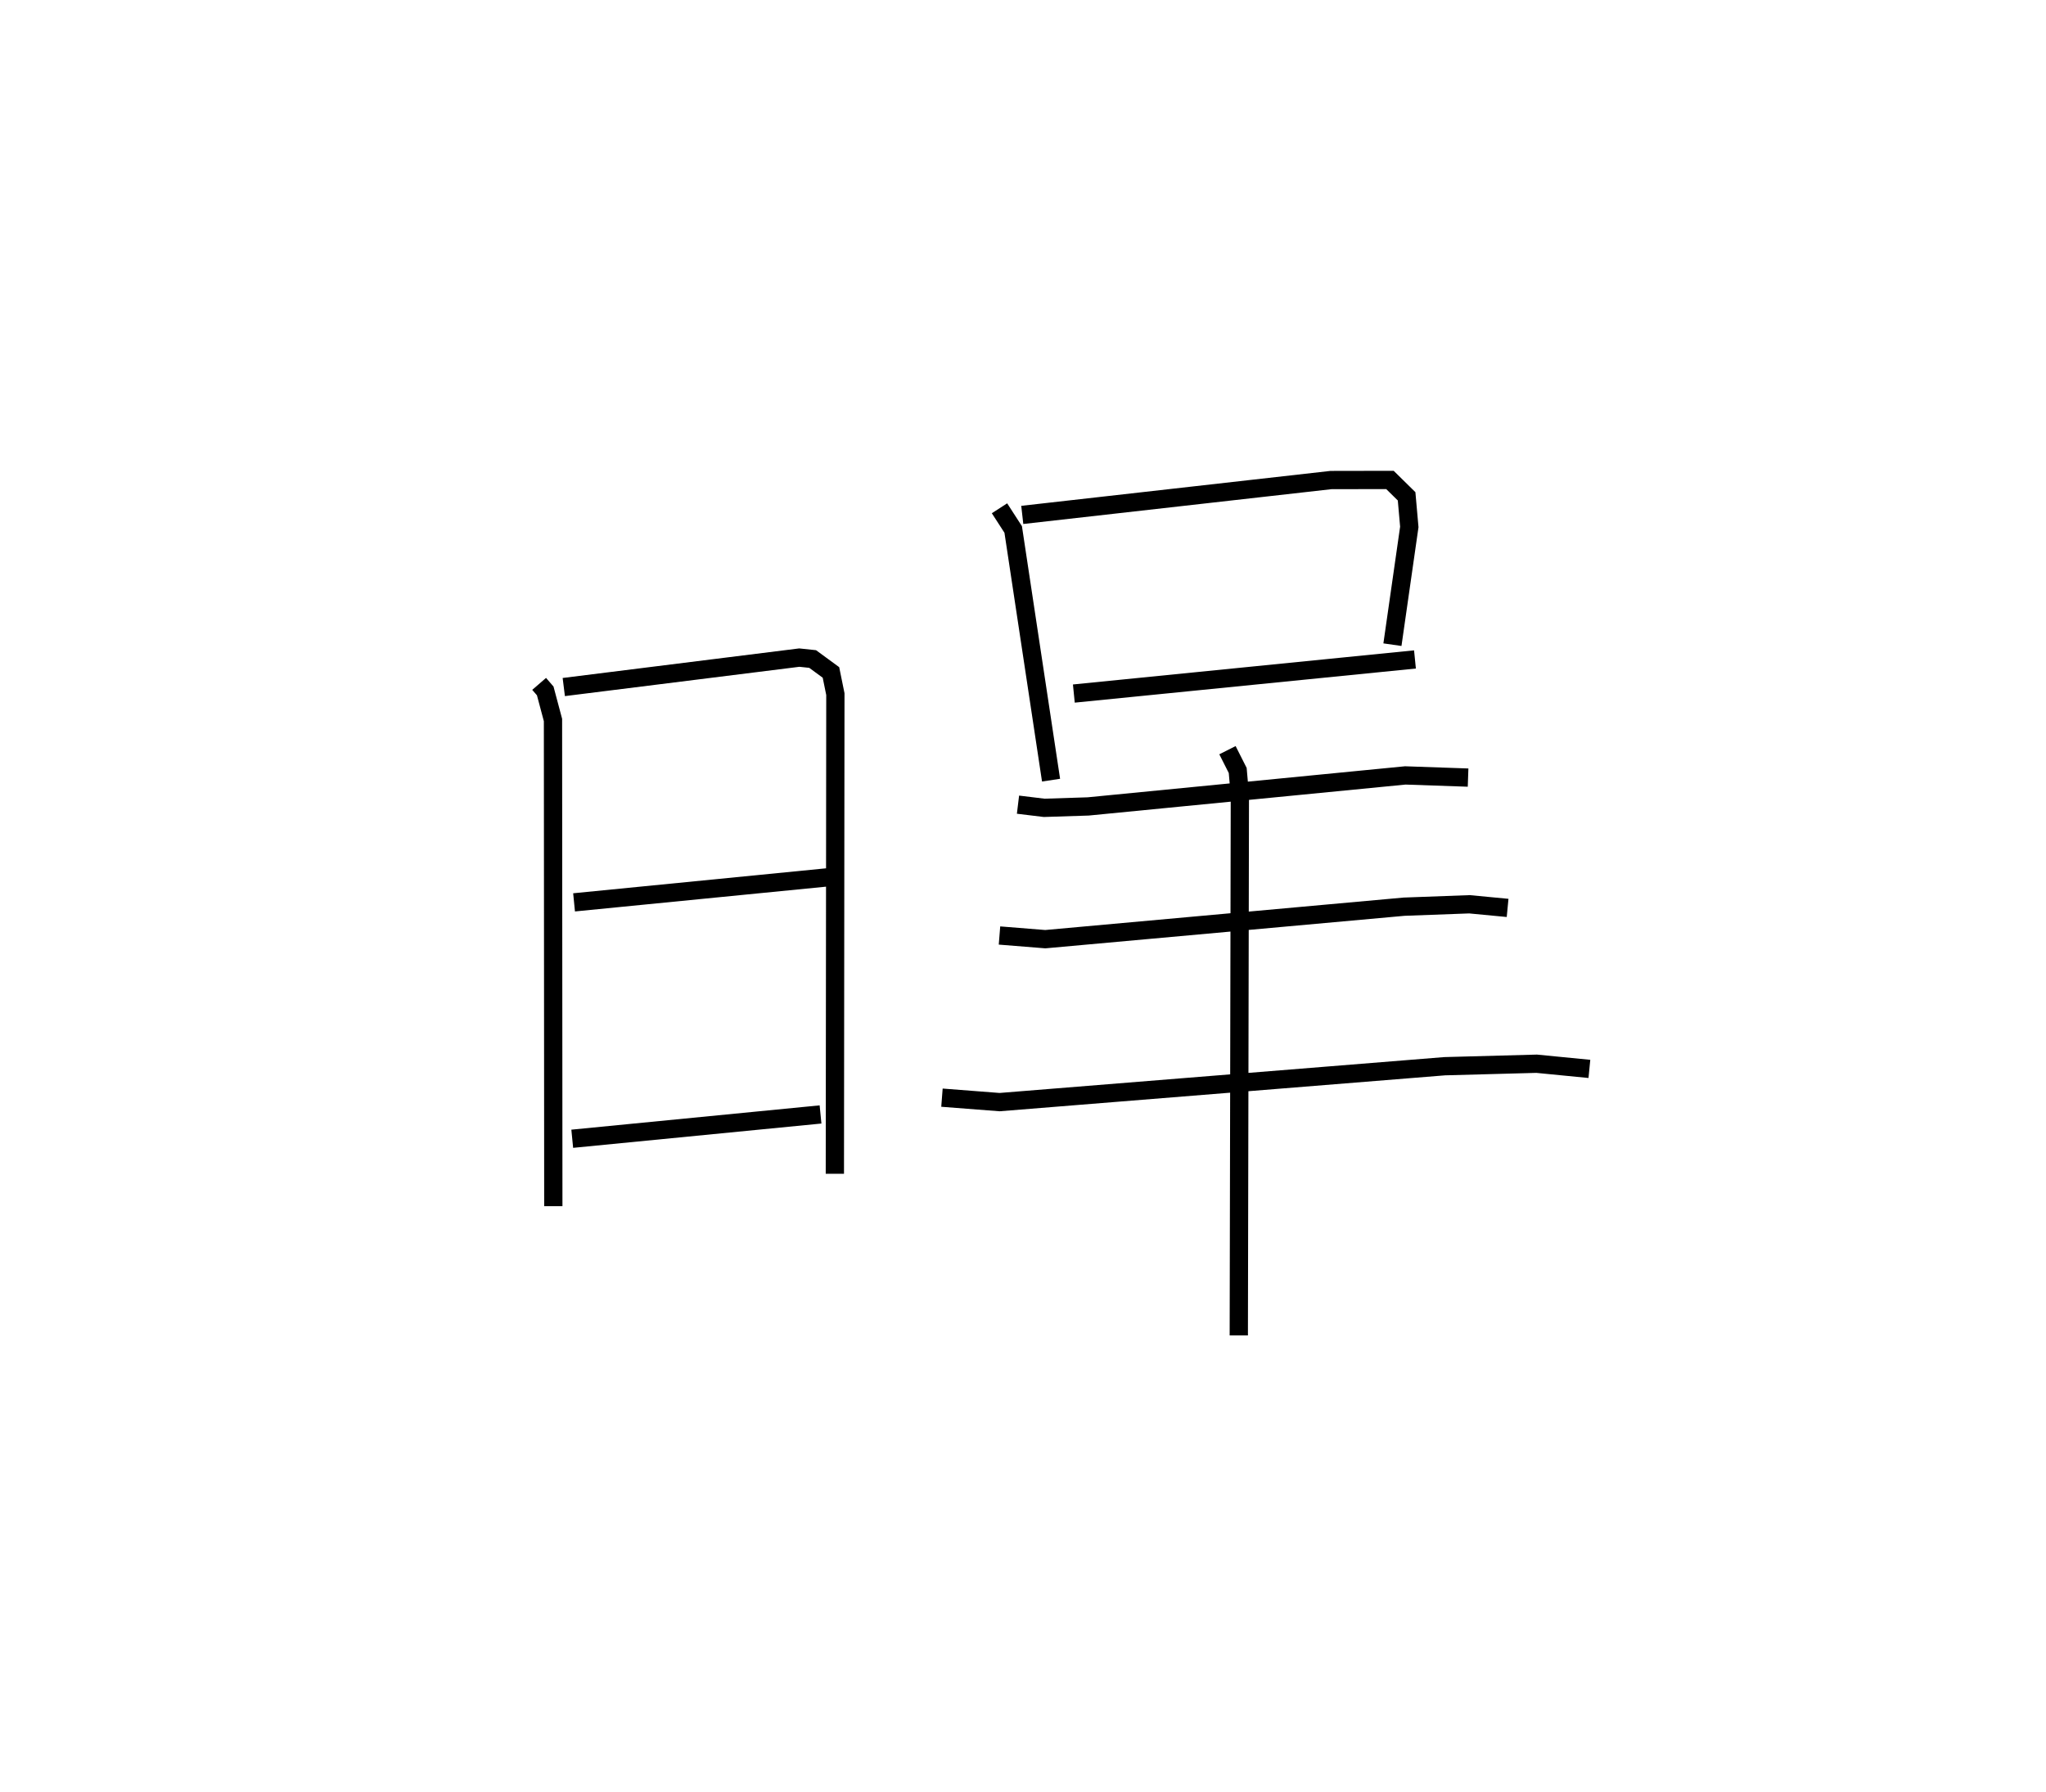 <?xml version="1.0" encoding="utf-8" ?>
<svg baseProfile="full" height="98.127" version="1.1" width="112.022" xmlns="http://www.w3.org/2000/svg" xmlns:ev="http://www.w3.org/2001/xml-events" xmlns:xlink="http://www.w3.org/1999/xlink"><defs /><rect fill="white" height="98.127" width="112.022" x="0" y="0" /><path d="M25,25 m0.0,0.0 m4.519,12.45 l0.333,0.385 0.425,1.593 l0.018,26.622 m0.573,-28.427 l12.895,-1.612 0.73,0.077 l1.003,0.735 0.242,1.188 l-0.028,26.266 m-14.279,-14.863 l13.969,-1.379 m-14.069,14.324 l13.594,-1.331 m9.799,-33.194 l0.75,1.16 2.073,13.728 m-1.576,-14.525 l16.9,-1.909 3.231,-0.006 l0.912,0.897 0.148,1.676 l-0.924,6.448 m-17.443,2.677 l18.677,-1.868 m-21.735,7.952 l1.433,0.174 2.408,-0.077 l17.365,-1.698 3.437,0.119 m-25.656,8.647 l2.508,0.201 19.643,-1.779 l3.579,-0.132 2.09,0.199 m-30.97,10.391 l3.157,0.244 24.367,-1.966 l5.035,-0.136 2.889,0.283 m-19.816,-17.453 l0.561,1.111 0.118,1.35 l-0.059,29.586 " fill="none" stroke="black" stroke-width="1" /></svg>